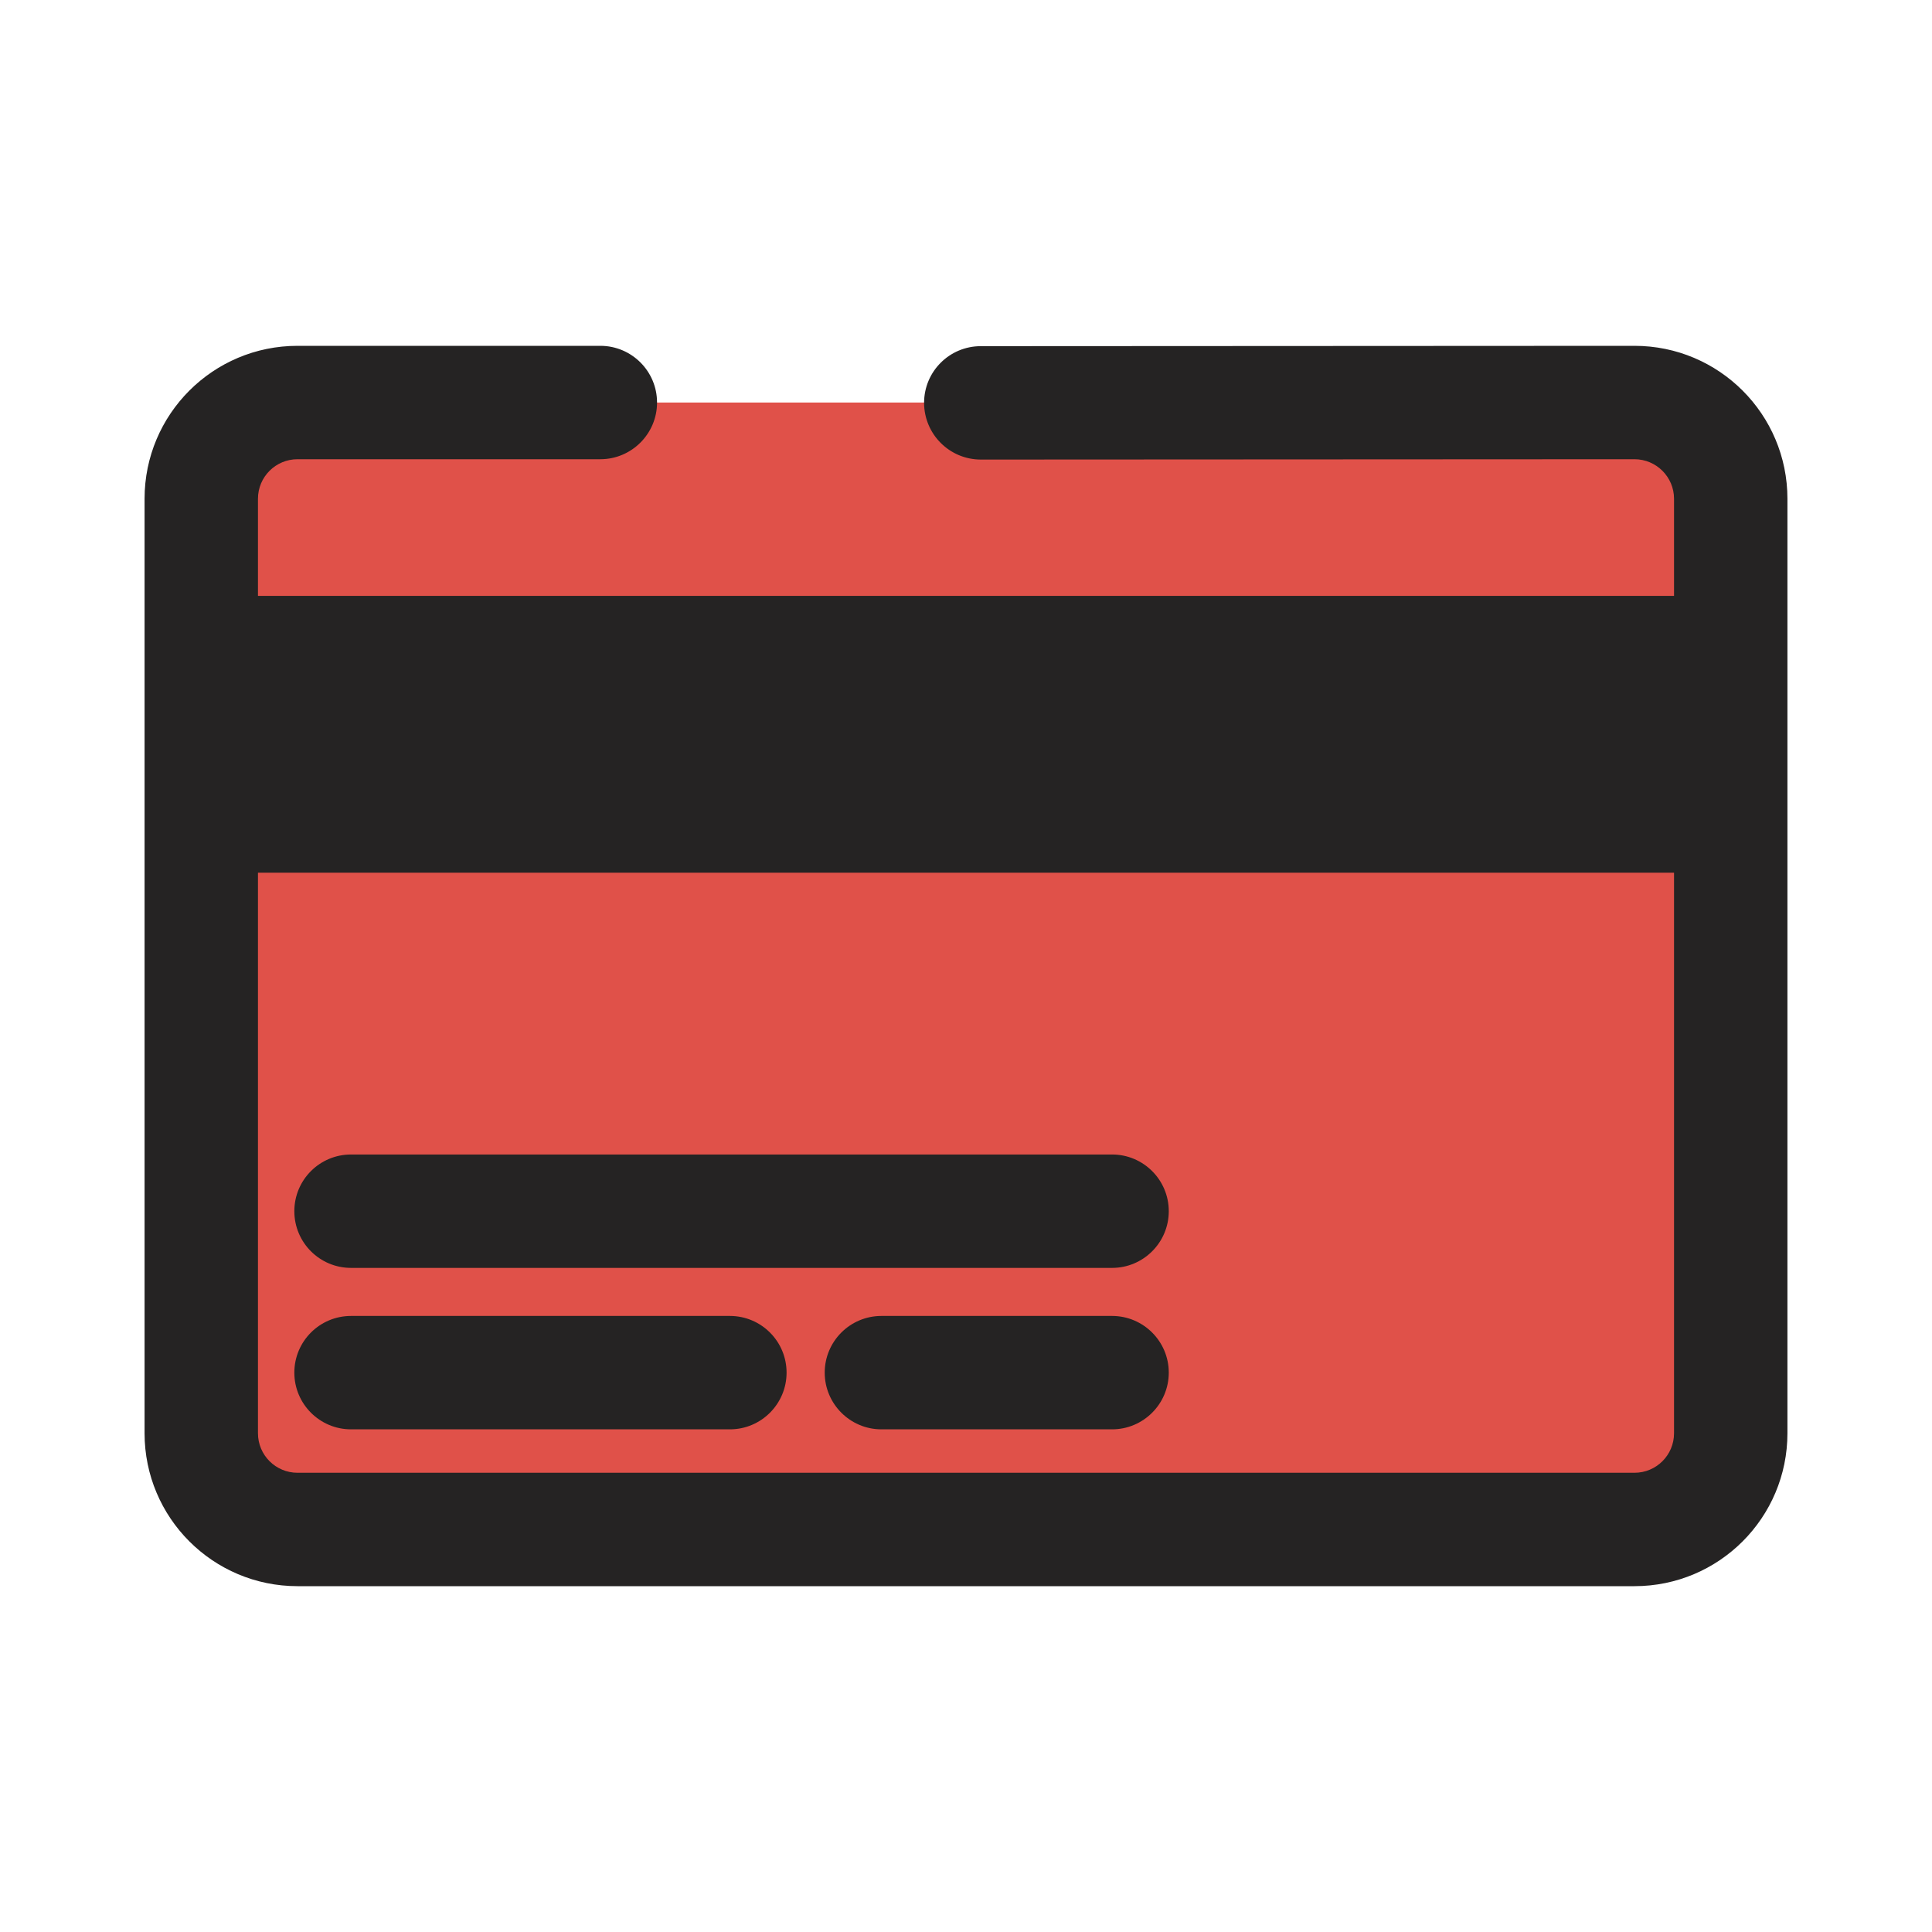 <svg width="23" height="23" viewBox="0 0 23 23" fill="none" xmlns="http://www.w3.org/2000/svg">
<g clip-path="url(#clip0_661_6044)">
<path d="M20.604 16.208V6.792C20.604 5.687 19.709 4.792 18.604 4.792H4.396C3.291 4.792 2.396 5.687 2.396 6.792V16.208C2.396 17.313 3.291 18.208 4.396 18.208H18.604C19.709 18.208 20.604 17.313 20.604 16.208Z" fill="#E05149"/>
<path fill-rule="evenodd" clip-rule="evenodd" d="M3.542 5.467C3.282 5.467 3.071 5.677 3.071 5.938V7.094H19.929V5.938C19.929 5.678 19.718 5.467 19.458 5.467L11.677 5.471C11.304 5.471 11.002 5.169 11.001 4.796C11.001 4.423 11.303 4.121 11.676 4.121L19.458 4.117C20.464 4.117 21.279 4.932 21.279 5.938V17.062C21.279 18.068 20.464 18.883 19.458 18.883H11.676H3.542C2.536 18.883 1.721 18.068 1.721 17.062V5.938C1.721 4.932 2.536 4.117 3.542 4.117H7.147C7.519 4.117 7.822 4.419 7.822 4.792C7.822 5.164 7.519 5.467 7.147 5.467H3.542ZM3.071 17.062V10.389H19.929V17.062C19.929 17.323 19.718 17.533 19.458 17.533H11.676H3.542C3.282 17.533 3.071 17.323 3.071 17.062ZM4.179 13.744C3.806 13.744 3.504 14.046 3.504 14.419C3.504 14.792 3.806 15.094 4.179 15.094H13.239C13.611 15.094 13.914 14.792 13.914 14.419C13.914 14.046 13.611 13.744 13.239 13.744H4.179ZM4.179 17.016H8.689C9.062 17.016 9.364 16.713 9.364 16.341C9.364 15.968 9.062 15.666 8.689 15.666H4.179C3.806 15.666 3.504 15.968 3.504 16.341C3.504 16.713 3.806 17.016 4.179 17.016ZM10.493 15.666C10.121 15.666 9.818 15.968 9.818 16.341C9.818 16.713 10.121 17.016 10.493 17.016H13.239C13.611 17.016 13.914 16.713 13.914 16.341C13.914 15.968 13.611 15.666 13.239 15.666H10.493Z" fill="#252323"/>
</g>
<defs>
<clipPath id="clip0_661_6044">
<rect width="23" height="23" fill="white"/>
</clipPath>
</defs>
</svg>
